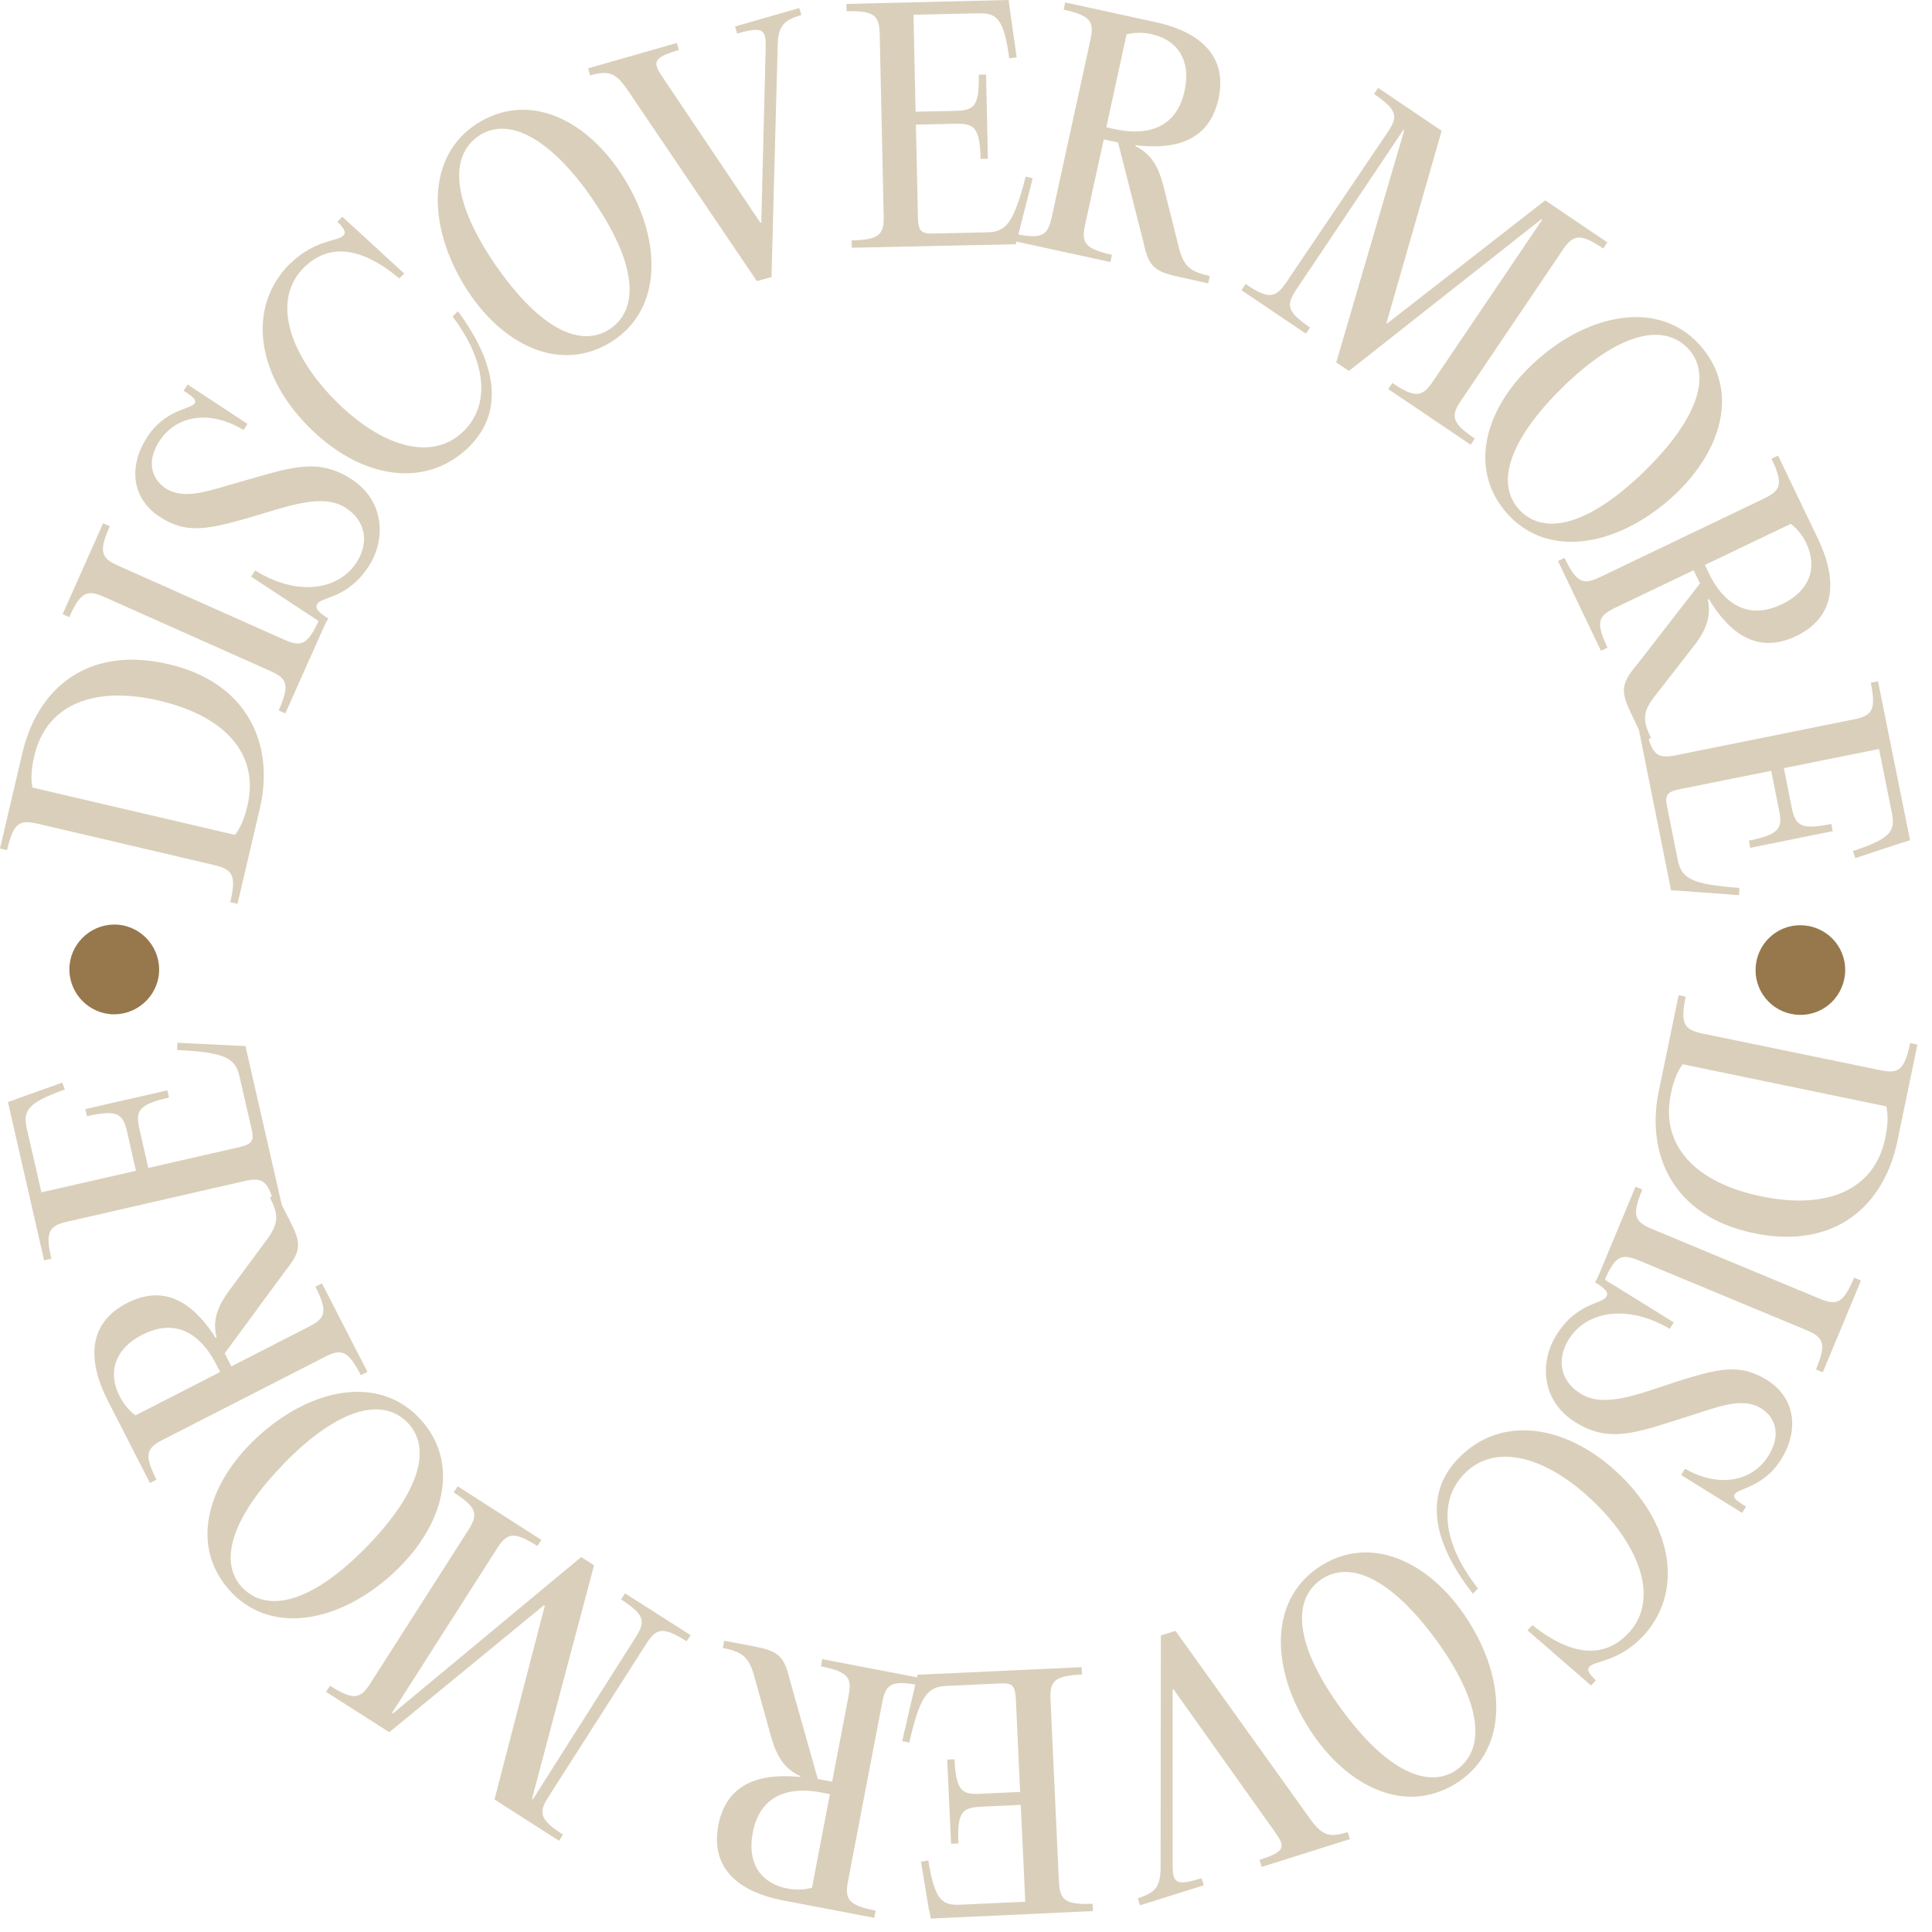 <svg width="114" height="114" viewBox="0 0 114 114" fill="none" xmlns="http://www.w3.org/2000/svg">
<path d="M13.586 53.246C13.966 51.621 13.71 51.3 12.64 51.044L2.234 48.607C1.164 48.361 0.796 48.525 0.416 50.16L0 50.063L1.322 44.424C2.204 40.658 5.137 38.071 9.934 39.187C14.73 40.303 16.192 44.049 15.335 47.696L14.013 53.334L13.597 53.236L13.586 53.246ZM9.421 41.347C5.546 40.441 2.736 41.562 2.026 44.594C1.854 45.328 1.808 45.926 1.915 46.471L13.867 49.264C14.206 48.828 14.43 48.268 14.601 47.534C15.312 44.502 13.286 42.253 9.411 41.347L9.421 41.347Z" fill="#DACFBA"/>
<path d="M4.087 36.415L3.694 36.238L6.085 30.875L6.478 31.052C5.792 32.584 5.987 32.943 6.989 33.386L16.752 37.737C17.754 38.18 18.158 38.087 18.834 36.555L19.227 36.732L16.835 42.095L16.443 41.918C17.129 40.386 16.934 40.027 15.932 39.584L6.169 35.233C5.167 34.789 4.763 34.882 4.087 36.415Z" fill="#DACFBA"/>
<path d="M14.82 34.021L15.056 33.661C17.532 35.208 19.95 34.831 21.02 33.215C21.823 31.999 21.557 30.726 20.418 29.977C19.065 29.088 17.111 29.835 14.86 30.5C12.286 31.24 11.013 31.536 9.426 30.497C7.692 29.362 7.616 27.417 8.697 25.772C9.767 24.146 11.248 24.16 11.484 23.799C11.591 23.634 11.497 23.48 10.835 23.051L11.071 22.691L14.605 25.014L14.369 25.374C12.477 24.212 10.456 24.436 9.417 26.013C8.593 27.259 8.98 28.286 9.768 28.811C10.897 29.549 12.406 28.923 14.097 28.455C17.096 27.603 18.726 26.952 20.76 28.29C22.727 29.585 22.769 31.879 21.741 33.437C20.489 35.335 19.014 35.191 18.725 35.63C18.564 35.873 18.745 36.091 19.378 36.508L19.142 36.868L14.81 34.021L14.82 34.021Z" fill="#DACFBA"/>
<path d="M17.162 15.524C18.552 14.162 19.93 14.232 20.244 13.915C20.411 13.752 20.417 13.602 19.909 13.079L20.202 12.792L23.852 16.141L23.559 16.429C21.192 14.446 19.331 14.426 17.953 15.768C16.02 17.657 17.036 20.824 19.721 23.571C22.416 26.319 25.457 27.3 27.347 25.449C28.956 23.876 28.704 21.333 26.706 18.675L27.02 18.368C29.187 21.284 29.872 24.215 27.658 26.383C25.067 28.914 21.183 28.228 18.143 25.115C15.094 22.002 14.572 18.036 17.153 15.514L17.162 15.524Z" fill="#DACFBA"/>
<path d="M27.209 16.525C25.151 12.913 25.282 8.925 28.391 7.147C31.52 5.369 35 7.299 37.058 10.91C39.115 14.522 39.005 18.5 35.876 20.288C32.767 22.057 29.266 20.136 27.209 16.525ZM34.97 11.752C32.377 8.008 29.924 6.862 28.212 8.04C26.499 9.248 26.684 11.938 29.276 15.692C31.879 19.427 34.292 20.581 36.035 19.384C37.748 18.177 37.561 15.516 34.96 11.752L34.97 11.752Z" fill="#DACFBA"/>
<path d="M44.92 13.138L45.179 2.88C45.205 1.79 45.107 1.516 43.496 1.977L43.373 1.562L47.163 0.473L47.286 0.888C46.232 1.194 45.927 1.521 45.888 2.67L45.523 16.347L44.662 16.59L36.971 5.221C36.301 4.272 35.876 4.154 34.822 4.449L34.7 4.033L39.939 2.536L40.061 2.951C38.45 3.413 38.518 3.696 39.13 4.603L44.87 13.146L44.92 13.128L44.92 13.138Z" fill="#DACFBA"/>
<path d="M59.582 0.493L59.989 3.383L59.556 3.445C59.234 1.149 58.85 0.762 57.748 0.785L53.901 0.871L54.026 6.592L56.381 6.542C57.483 6.519 57.794 6.262 57.753 4.409L58.184 4.397L58.292 9.366L57.861 9.378C57.82 7.525 57.49 7.28 56.398 7.304L54.044 7.353L54.163 12.773C54.176 13.614 54.329 13.791 55.03 13.781L58.266 13.709C59.368 13.686 59.821 13.155 60.519 10.422L60.935 10.52L60.057 13.956L59.938 14.411L50.26 14.618L50.248 14.187C51.922 14.149 52.166 13.819 52.143 12.727L51.909 2.037C51.886 0.935 51.629 0.624 49.956 0.662L49.944 0.231L59.513 0L59.583 0.483L59.582 0.493Z" fill="#DACFBA"/>
<path d="M71.379 16.302L71.291 16.719L69.883 16.408C68.247 16.048 67.802 15.919 67.471 14.293L65.972 8.404L65.605 8.328L65.128 8.227L64.033 13.235C63.797 14.306 63.972 14.674 65.608 15.034L65.52 15.461L59.788 14.215L59.876 13.788C61.512 14.148 61.824 13.881 62.06 12.81L64.338 2.368C64.574 1.297 64.4 0.93 62.763 0.569L62.852 0.143L68.157 1.301C71.093 1.937 72.406 3.514 71.897 5.835C71.3 8.561 68.977 8.822 66.866 8.552L67.005 8.578L67.003 8.628C67.758 9.001 68.313 9.595 68.662 11.031L69.569 14.633C69.85 15.766 70.309 16.046 71.36 16.281L71.379 16.302ZM69.895 5.369C70.306 3.484 69.414 2.335 67.936 2.012C67.411 1.899 66.89 1.917 66.474 2.029L65.279 7.513L65.755 7.614C67.143 7.933 69.335 7.937 69.895 5.369Z" fill="#DACFBA"/>
<path d="M81.858 19.082L91.177 11.824L94.844 14.303L94.598 14.663C93.207 13.722 92.821 13.856 92.202 14.76L86.218 23.623C85.598 24.537 85.631 24.939 87.022 25.879L86.777 26.239L81.912 22.958L82.158 22.598C83.549 23.539 83.935 23.405 84.554 22.501L90.998 12.967L90.949 12.935L79.596 21.888L78.847 21.386L82.856 7.694L82.807 7.662L76.499 17.071C75.889 17.986 75.903 18.377 77.303 19.328L77.058 19.688L73.254 17.123L73.499 16.763C74.891 17.703 75.276 17.57 75.896 16.665L81.88 7.803C82.5 6.889 82.467 6.487 81.076 5.546L81.321 5.187L85.066 7.719L81.808 19.07L81.857 19.102L81.858 19.082Z" fill="#DACFBA"/>
<path d="M91.027 20.956C94.242 18.321 98.189 17.779 100.463 20.549C102.746 23.329 101.424 27.086 98.219 29.721C95.003 32.356 91.066 32.908 88.783 30.128C86.509 27.359 87.821 23.591 91.037 20.956L91.027 20.956ZM97.04 27.799C100.299 24.615 101.011 22.003 99.563 20.52C98.085 19.036 95.466 19.664 92.197 22.858C88.957 26.052 88.227 28.623 89.703 30.138C91.181 31.622 93.771 30.982 97.04 27.799Z" fill="#DACFBA"/>
<path d="M97.418 43.55L97.03 43.733L96.405 42.435C95.679 40.923 95.508 40.485 96.582 39.23L100.311 34.425L100.145 34.087L99.934 33.648L95.305 35.862C94.314 36.34 94.128 36.703 94.854 38.215L94.466 38.399L91.93 33.105L92.318 32.922C93.044 34.434 93.441 34.521 94.432 34.043L104.078 29.421C105.07 28.943 105.255 28.581 104.529 27.068L104.917 26.885L107.27 31.79C108.565 34.498 108.129 36.501 105.993 37.53C103.48 38.734 101.84 37.062 100.757 35.224L100.822 35.357L100.77 35.385C100.945 36.214 100.821 37.019 99.9 38.181L97.613 41.115C96.893 42.036 96.95 42.569 97.419 43.539L97.418 43.55ZM105.132 35.662C106.87 34.825 107.23 33.419 106.578 32.05C106.349 31.56 106.015 31.166 105.666 30.91L100.598 33.336L100.809 33.775C101.405 35.062 102.752 36.791 105.123 35.661L105.132 35.662Z" fill="#DACFBA"/>
<path d="M112.248 49.719L109.476 50.631L109.334 50.215C111.537 49.498 111.856 49.051 111.632 47.971L110.873 44.195L105.259 45.326L105.721 47.638C105.935 48.718 106.244 48.982 108.061 48.619L108.143 49.043L103.276 50.026L103.194 49.602C105.012 49.239 105.198 48.867 104.973 47.796L104.512 45.484L99.201 46.548C98.374 46.713 98.226 46.887 98.366 47.584L99.001 50.754C99.216 51.834 99.821 52.19 102.635 52.391L102.616 52.82L99.074 52.559L98.605 52.538L96.699 43.038L97.123 42.956C97.453 44.592 97.826 44.778 98.896 44.564L109.376 42.45C110.456 42.235 110.719 41.926 110.389 40.281L110.813 40.199L112.704 49.578L112.237 49.728L112.248 49.719Z" fill="#DACFBA"/>
<path d="M99.466 58.811C99.126 60.448 99.393 60.76 100.464 60.986L110.932 63.145C112.003 63.371 112.371 63.186 112.711 61.549L113.138 61.638L111.964 67.313C111.182 71.103 108.316 73.763 103.494 72.766C98.662 71.768 97.119 68.069 97.876 64.398L99.05 58.723L99.476 58.811L99.466 58.811ZM103.937 70.593C107.836 71.4 110.61 70.207 111.24 67.162C111.392 66.418 111.428 65.819 111.301 65.283L99.286 62.797C98.957 63.243 98.742 63.805 98.59 64.549C97.96 67.595 100.047 69.796 103.937 70.593Z" fill="#DACFBA"/>
<path d="M109.406 75.391L109.809 75.558L107.556 80.977L107.153 80.809C107.799 79.266 107.594 78.906 106.582 78.483L96.708 74.377C95.695 73.954 95.3 74.067 94.653 75.611L94.25 75.443L96.504 70.025L96.907 70.192C96.26 71.736 96.465 72.095 97.478 72.518L107.352 76.624C108.365 77.048 108.76 76.934 109.406 75.391Z" fill="#DACFBA"/>
<path d="M98.754 78.038L98.528 78.409C96.009 76.93 93.608 77.368 92.576 79.015C91.803 80.253 92.099 81.517 93.269 82.237C94.644 83.087 96.58 82.299 98.813 81.564C101.37 80.752 102.635 80.426 104.245 81.416C105.999 82.512 106.137 84.449 105.094 86.116C104.073 87.764 102.59 87.801 102.354 88.171C102.247 88.337 102.341 88.481 103.024 88.9L102.798 89.271L99.2 87.035L99.426 86.665C101.34 87.767 103.354 87.493 104.353 85.894C105.138 84.627 104.731 83.609 103.922 83.103C102.771 82.394 101.282 83.051 99.598 83.579C96.625 84.513 95.004 85.204 92.947 83.915C90.949 82.669 90.837 80.382 91.825 78.793C93.019 76.862 94.506 76.966 94.785 76.517C94.936 76.273 94.755 76.055 94.111 75.657L94.337 75.287L98.745 78.018L98.754 78.038Z" fill="#DACFBA"/>
<path d="M96.857 96.634C95.506 98.028 94.126 97.999 93.812 98.325C93.645 98.488 93.648 98.649 94.167 99.151L93.874 99.449L90.13 96.196L90.423 95.898C92.843 97.823 94.706 97.793 96.046 96.409C97.931 94.468 96.834 91.328 94.076 88.648C91.318 85.968 88.243 85.065 86.4 86.968C84.83 88.583 85.152 91.129 87.212 93.729L86.909 94.037C84.659 91.178 83.903 88.263 86.06 86.043C88.583 83.448 92.482 84.025 95.615 87.062C98.748 90.099 99.37 94.049 96.857 96.644L96.857 96.634Z" fill="#DACFBA"/>
<path d="M86.791 95.883C88.941 99.438 88.91 103.431 85.839 105.281C82.756 107.141 79.232 105.299 77.082 101.734C74.932 98.179 74.952 94.196 78.035 92.336C81.097 90.485 84.641 92.318 86.791 95.883ZM79.152 100.851C81.837 104.529 84.323 105.617 85.997 104.397C87.681 103.148 87.426 100.465 84.742 96.766C82.046 93.098 79.6 92.002 77.885 93.25C76.201 94.499 76.457 97.163 79.152 100.851Z" fill="#DACFBA"/>
<path d="M69.191 99.705L69.193 109.964C69.196 111.055 69.305 111.33 70.897 110.828L71.03 111.244L67.266 112.424L67.134 112.008C68.178 111.682 68.473 111.345 68.483 110.184L68.498 96.502L69.36 96.229L77.35 107.39C78.041 108.321 78.477 108.439 79.522 108.104L79.654 108.52L74.449 110.159L74.317 109.743C75.91 109.24 75.842 108.957 75.209 108.069L69.243 99.677L69.192 99.695L69.191 99.705Z" fill="#DACFBA"/>
<path d="M54.82 112.733L54.343 109.849L54.776 109.778C55.149 112.066 55.553 112.444 56.647 112.39L60.498 112.215L60.231 106.498L57.875 106.607C56.781 106.661 56.47 106.928 56.551 108.773L56.12 108.794L55.892 103.83L56.323 103.809C56.414 105.664 56.744 105.898 57.837 105.845L60.194 105.736L59.945 100.32C59.901 99.478 59.759 99.301 59.057 99.331L55.817 99.483C54.724 99.536 54.28 100.078 53.653 102.824L53.236 102.736L54.035 99.277L54.144 98.821L63.822 98.374L63.843 98.805C62.169 98.884 61.934 99.214 61.987 100.317L62.481 110.998C62.535 112.092 62.801 112.403 64.466 112.334L64.488 112.766L54.92 113.207L54.841 112.723L54.82 112.733Z" fill="#DACFBA"/>
<path d="M42.653 97.238L42.731 96.811L44.141 97.082C45.789 97.392 46.234 97.522 46.606 99.129L48.257 104.975L48.625 105.041L49.101 105.131L50.068 100.088C50.274 99.006 50.089 98.647 48.442 98.327L48.52 97.9L54.288 99.007L54.209 99.434C52.561 99.123 52.26 99.391 52.053 100.473L50.042 110.977C49.836 112.059 50.021 112.417 51.669 112.738L51.59 113.165L46.249 112.146C43.301 111.579 41.945 110.04 42.385 107.706C42.913 104.966 45.229 104.635 47.341 104.866L47.202 104.84L47.204 104.79C46.439 104.437 45.873 103.852 45.484 102.424L44.486 98.838C44.174 97.714 43.705 97.443 42.643 97.238L42.653 97.238ZM44.419 108.134C44.057 110.03 44.98 111.15 46.46 111.434C46.986 111.536 47.507 111.509 47.913 111.386L48.97 105.866L48.493 105.776C47.104 105.486 44.91 105.542 44.419 108.134Z" fill="#DACFBA"/>
<path d="M32.099 94.715L22.971 102.212L19.239 99.83L19.475 99.47C20.888 100.371 21.274 100.237 21.864 99.312L27.624 90.3C28.214 89.374 28.182 88.962 26.769 88.061L27.005 87.701L31.944 90.865L31.708 91.225C30.296 90.324 29.909 90.458 29.319 91.383L23.129 101.078L23.178 101.11L34.293 91.876L35.053 92.359L31.39 106.145L31.439 106.177L37.503 96.618C38.093 95.692 38.07 95.291 36.648 94.379L36.884 94.019L40.752 96.486L40.516 96.847C39.103 95.945 38.717 96.079 38.127 97.005L32.367 106.017C31.777 106.942 31.809 107.354 33.222 108.255L32.986 108.616L29.177 106.181L32.148 94.747L32.099 94.715Z" fill="#DACFBA"/>
<path d="M22.9 93.1C19.751 95.818 15.81 96.461 13.473 93.758C11.117 91.035 12.34 87.244 15.489 84.526C18.638 81.808 22.56 81.145 24.916 83.868C27.262 86.581 26.049 90.383 22.9 93.1ZM16.71 86.41C13.537 89.677 12.884 92.312 14.374 93.757C15.893 95.203 18.496 94.504 21.679 91.227C24.842 87.949 25.503 85.355 23.985 83.878C22.465 82.432 19.893 83.133 16.7 86.409L16.71 86.41Z" fill="#DACFBA"/>
<path d="M15.912 70.661L16.301 70.468L16.957 71.747C17.724 73.241 17.906 73.669 16.86 74.956L13.257 79.856L13.433 80.194L13.655 80.624L18.219 78.287C19.201 77.788 19.367 77.415 18.61 75.921L18.999 75.728L21.678 80.947L21.29 81.141C20.523 79.647 20.126 79.57 19.143 80.078L9.626 84.946C8.644 85.444 8.478 85.817 9.235 87.311L8.846 87.505L6.371 82.665C5.004 79.994 5.381 77.968 7.499 76.888C9.985 75.613 11.667 77.246 12.791 79.046L12.726 78.923L12.778 78.895C12.573 78.065 12.688 77.26 13.579 76.077L15.789 73.088C16.479 72.147 16.412 71.614 15.923 70.652L15.912 70.661ZM8.41 78.748C6.701 79.626 6.37 81.043 7.063 82.394C7.313 82.875 7.646 83.27 7.996 83.515L12.99 80.956L12.768 80.526C12.132 79.248 10.743 77.557 8.4 78.758L8.41 78.748Z" fill="#DACFBA"/>
<path d="M0.916 64.865L3.671 63.882L3.824 64.289C1.638 65.066 1.339 65.524 1.583 66.595L2.443 70.356L8.023 69.083L7.5 66.788C7.256 65.717 6.937 65.453 5.127 65.866L5.035 65.442L9.877 64.338L9.969 64.762C8.16 65.175 7.984 65.548 8.228 66.619L8.75 68.914L14.037 67.709C14.866 67.524 15.004 67.34 14.853 66.653L14.127 63.499C13.882 62.427 13.266 62.09 10.449 61.96L10.468 61.53L14.014 61.702L14.483 61.722L16.642 71.163L16.217 71.255C15.847 69.628 15.474 69.452 14.402 69.696L3.981 72.083C2.909 72.327 2.655 72.647 3.026 74.274L2.602 74.366L0.469 65.026L0.936 64.866L0.916 64.865Z" fill="#DACFBA"/>
<path d="M106.272 54.596C107.734 54.615 108.906 55.816 108.878 57.277C108.85 58.739 107.658 59.911 106.197 59.883C104.735 59.865 103.563 58.664 103.591 57.202C103.609 55.74 104.811 54.568 106.272 54.596Z" fill="#97784C"/>
<path d="M6.775 59.851C5.32 59.873 4.116 58.69 4.094 57.235C4.072 55.78 5.255 54.577 6.71 54.554C8.165 54.532 9.368 55.715 9.39 57.17C9.413 58.625 8.229 59.828 6.775 59.851Z" fill="#97784C"/>
</svg>
